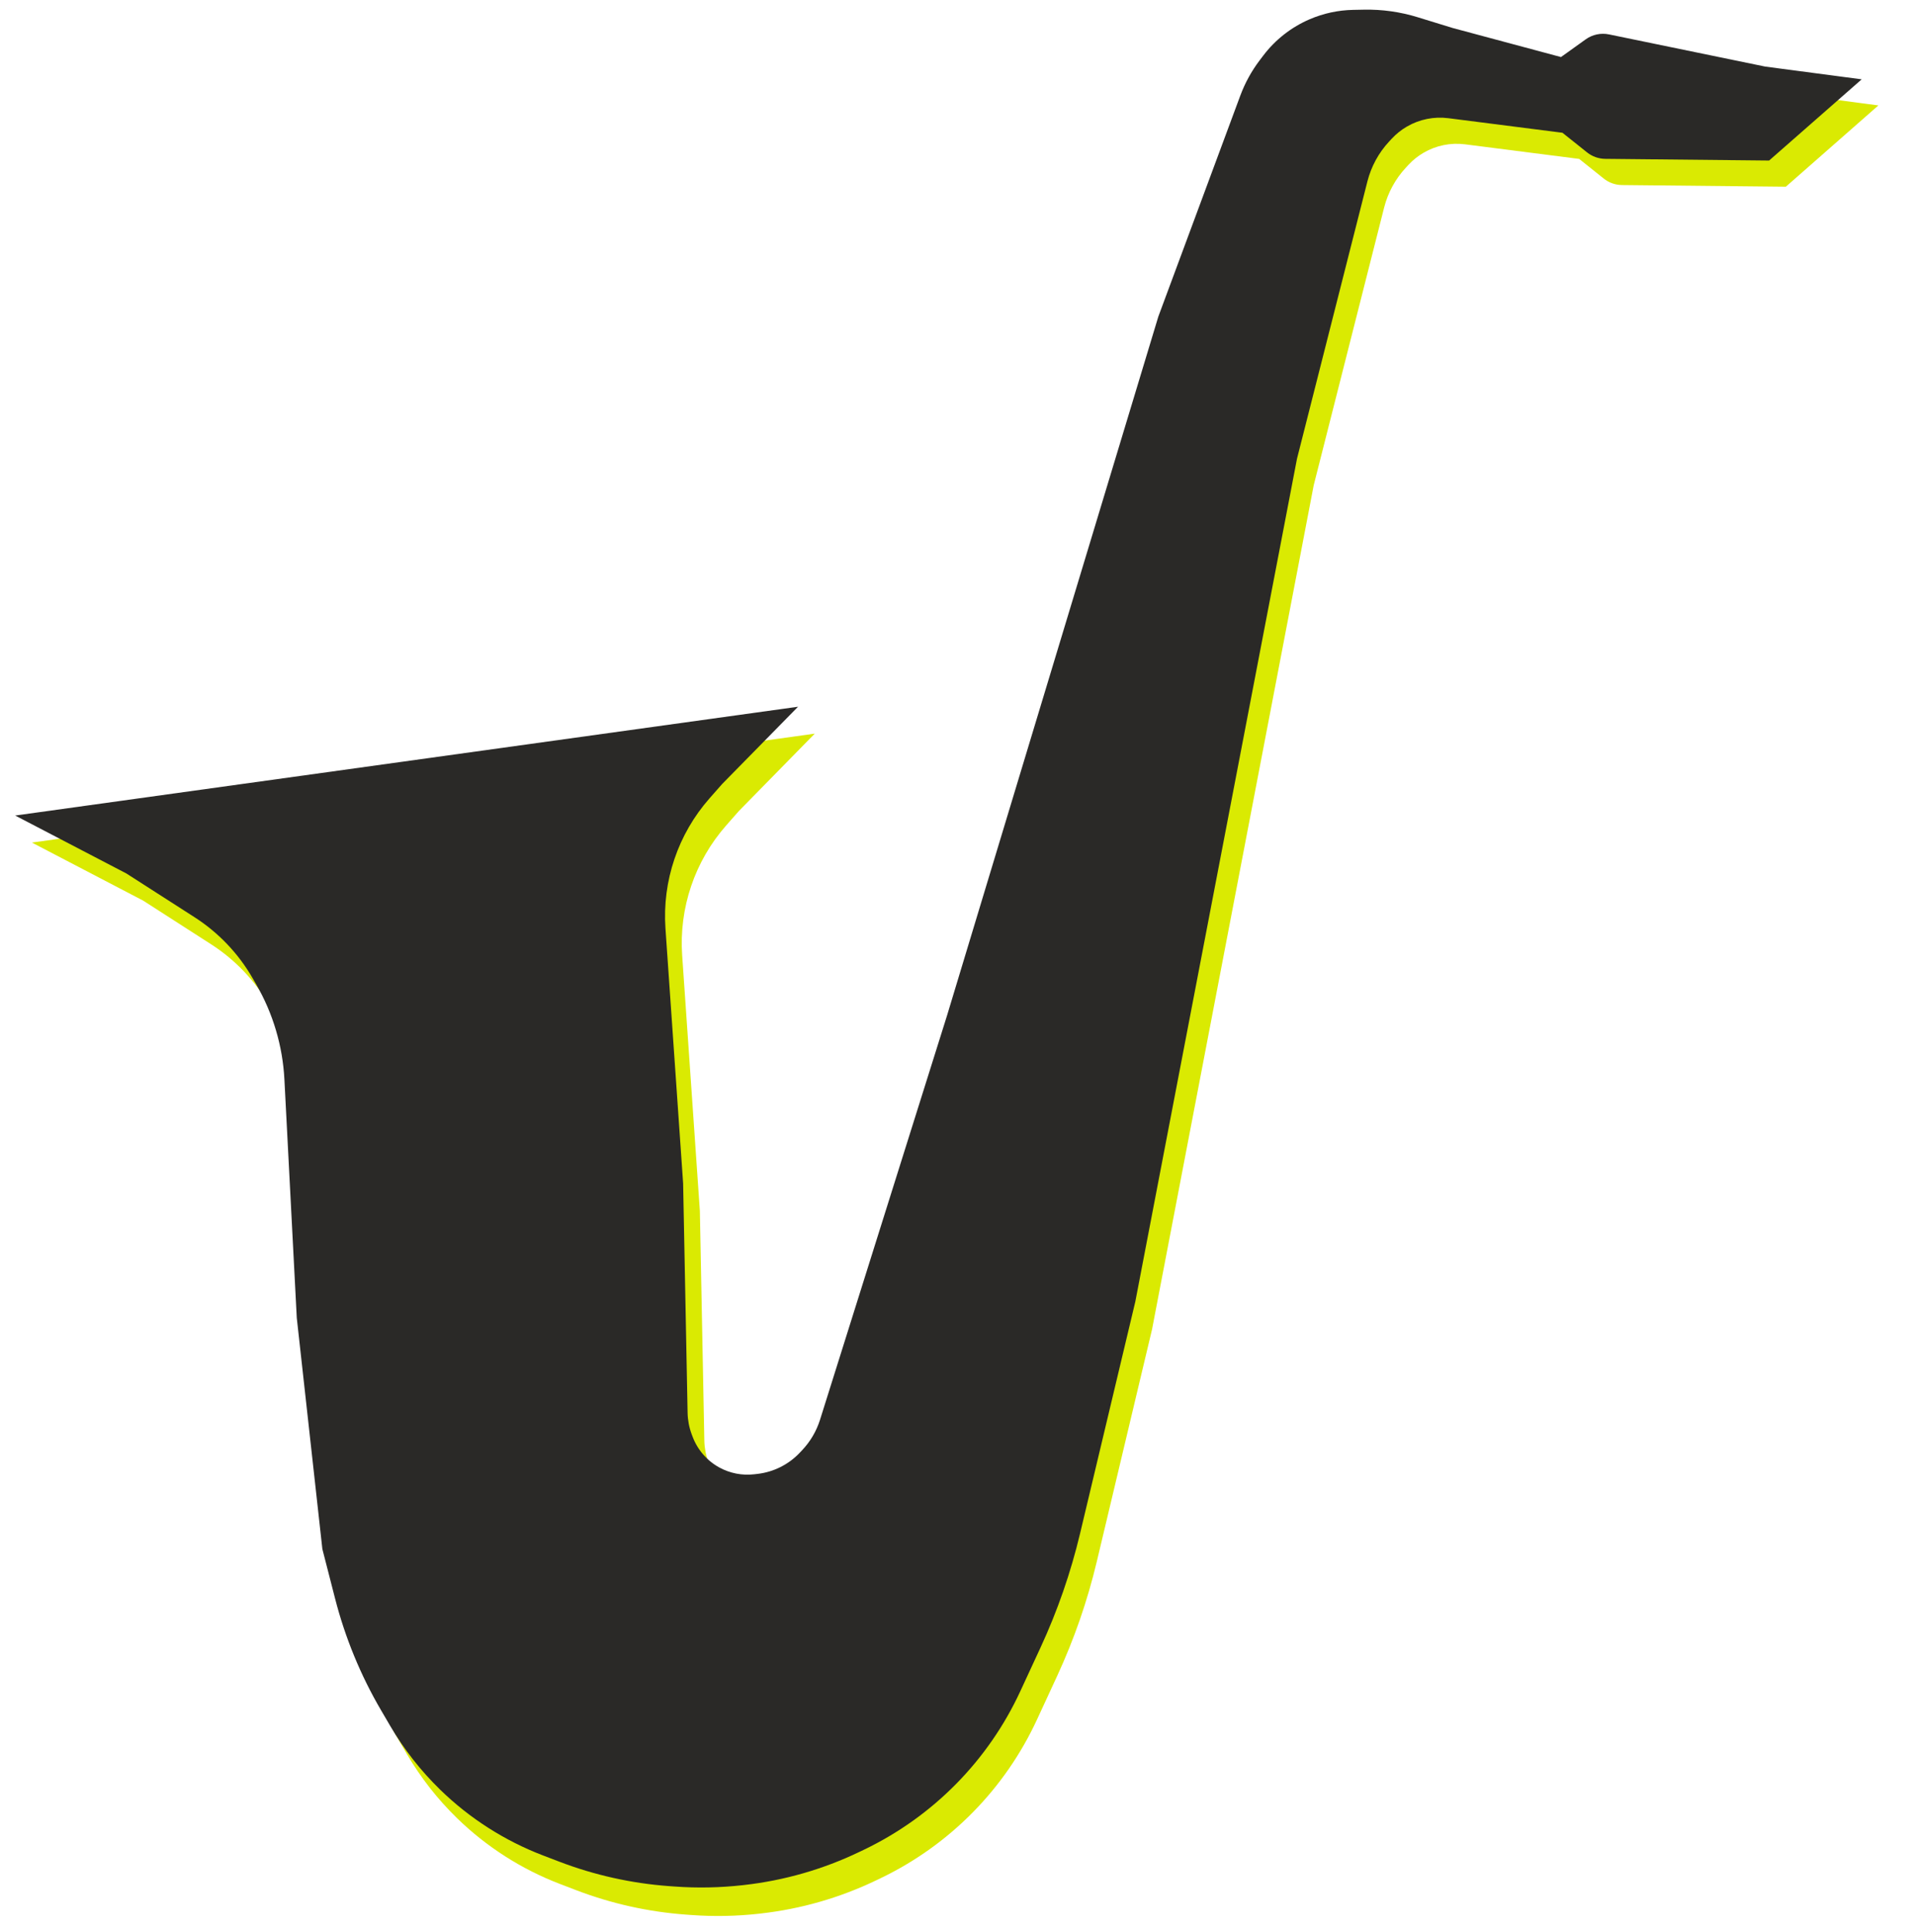 <svg width="1032" height="1041" viewBox="0 0 1032 1041" fill="none" xmlns="http://www.w3.org/2000/svg">
<path d="M162.279 596.377C161.347 578.391 156.166 560.881 147.162 545.284L145.061 541.644C137.409 528.389 126.699 517.155 113.824 508.88L77.15 485.31L17.191 454.027L439.075 395.33L398.215 436.99L391.326 444.82C374.389 464.068 365.855 489.291 367.626 514.868L377.158 652.538L378.82 737.84L379.57 776.32C379.647 780.273 380.39 784.185 381.77 787.891L382.232 789.133C384.887 796.264 390.027 802.198 396.707 805.842V805.842C402.424 808.961 408.966 810.236 415.437 809.493L417.201 809.29C425.914 808.289 433.993 804.241 440.01 797.861L441.321 796.471C445.725 791.801 449.012 786.192 450.934 780.068L519.351 562.03L633.229 184.824L677.404 65.578C679.932 58.754 683.448 52.339 687.84 46.536L689.769 43.989C696.267 35.403 704.882 28.65 714.771 24.39V24.39C722.173 21.201 730.125 19.48 738.184 19.323L744.029 19.209C753.814 19.018 763.566 20.389 772.919 23.27L791.83 29.095L850.223 44.784L863.545 35.228C867.175 32.624 871.729 31.657 876.104 32.56L960.281 49.927L1012.27 56.808L962.394 100.616L874.076 99.711C870.502 99.674 867.042 98.441 864.25 96.209L851.019 85.632L789.516 77.769C781.785 76.781 773.944 78.367 767.205 82.282V82.282C764.16 84.051 761.395 86.264 759.002 88.847L757.574 90.39C751.953 96.459 747.942 103.839 745.909 111.858L707.963 261.491L620.852 716.299L591.08 841.419C586.04 862.601 578.899 883.227 569.762 902.991L558.847 926.603C550.305 945.083 538.644 961.954 524.377 976.476V976.476C509.969 991.141 493.121 1003.19 474.585 1012.08L472.054 1013.3C452.523 1022.67 431.555 1028.69 410.028 1031.11L409.191 1031.21C397.016 1032.58 384.739 1032.82 372.52 1031.92L369.612 1031.71C349.341 1030.23 329.396 1025.78 310.415 1018.51L301.748 1015.19C281.027 1007.26 262.143 995.179 246.252 979.693V979.693C235.756 969.465 226.686 957.868 219.289 945.217L214.372 936.808C203.363 917.98 195.029 897.711 189.61 876.585L182.747 849.829L168.952 725.101L162.279 596.377Z" fill="#DAEA02"/>
<path d="M153.268 581.684C152.334 563.677 147.142 546.15 138.119 530.539L136.061 526.979C128.401 513.727 117.682 502.499 104.801 494.231L68.138 470.7L8.18 439.461L430.065 380.832L389.204 422.437L382.362 430.203C365.396 449.458 356.846 474.704 358.62 500.306L368.142 637.695L369.801 722.882L370.55 761.305C370.627 765.257 371.371 769.167 372.751 772.87L373.206 774.089C375.864 781.222 381.009 787.155 387.693 790.796V790.796C393.407 793.908 399.942 795.181 406.405 794.439L408.178 794.236C416.893 793.236 424.975 789.19 430.998 782.812L432.294 781.439C436.703 776.771 439.993 771.163 441.918 765.038L510.337 547.306L624.225 170.604L668.399 51.528C670.93 44.706 674.449 38.294 678.844 32.495L680.758 29.97C687.263 21.387 695.883 14.638 705.776 10.381V10.381C713.175 7.198 721.122 5.48 729.176 5.323L735.03 5.209C744.814 5.018 754.566 6.387 763.92 9.264L782.83 15.08L841.222 30.747L854.549 21.2C858.177 18.602 862.725 17.636 867.095 18.537L951.281 35.88L1003.27 42.751L953.391 86.501L865.069 85.599C861.497 85.562 858.041 84.332 855.25 82.104L842.017 71.54L780.507 63.689C772.78 62.702 764.943 64.286 758.206 68.195V68.195C755.159 69.963 752.392 72.175 749.997 74.757L748.575 76.29C742.952 82.353 738.939 89.73 736.903 97.744L698.957 247.165L611.834 701.364L582.063 826.299C577.019 847.464 569.874 868.073 560.734 887.818L549.835 911.362C541.285 929.833 529.616 946.694 515.342 961.204V961.204C500.94 975.843 484.104 987.868 465.584 996.742L463.018 997.972C443.493 1007.33 422.536 1013.34 401.02 1015.76L400.163 1015.86C387.988 1017.22 375.714 1017.46 363.495 1016.57L360.568 1016.36C340.308 1014.87 320.374 1010.44 301.4 1003.18L292.696 999.853C271.992 991.937 253.12 979.881 237.236 964.422V964.422C226.734 954.202 217.659 942.613 210.255 929.967L205.353 921.595C194.342 902.787 186.005 882.537 180.583 861.428L173.725 834.725L159.934 710.166L153.268 581.684Z" fill="#2A2927"/>
</svg>
